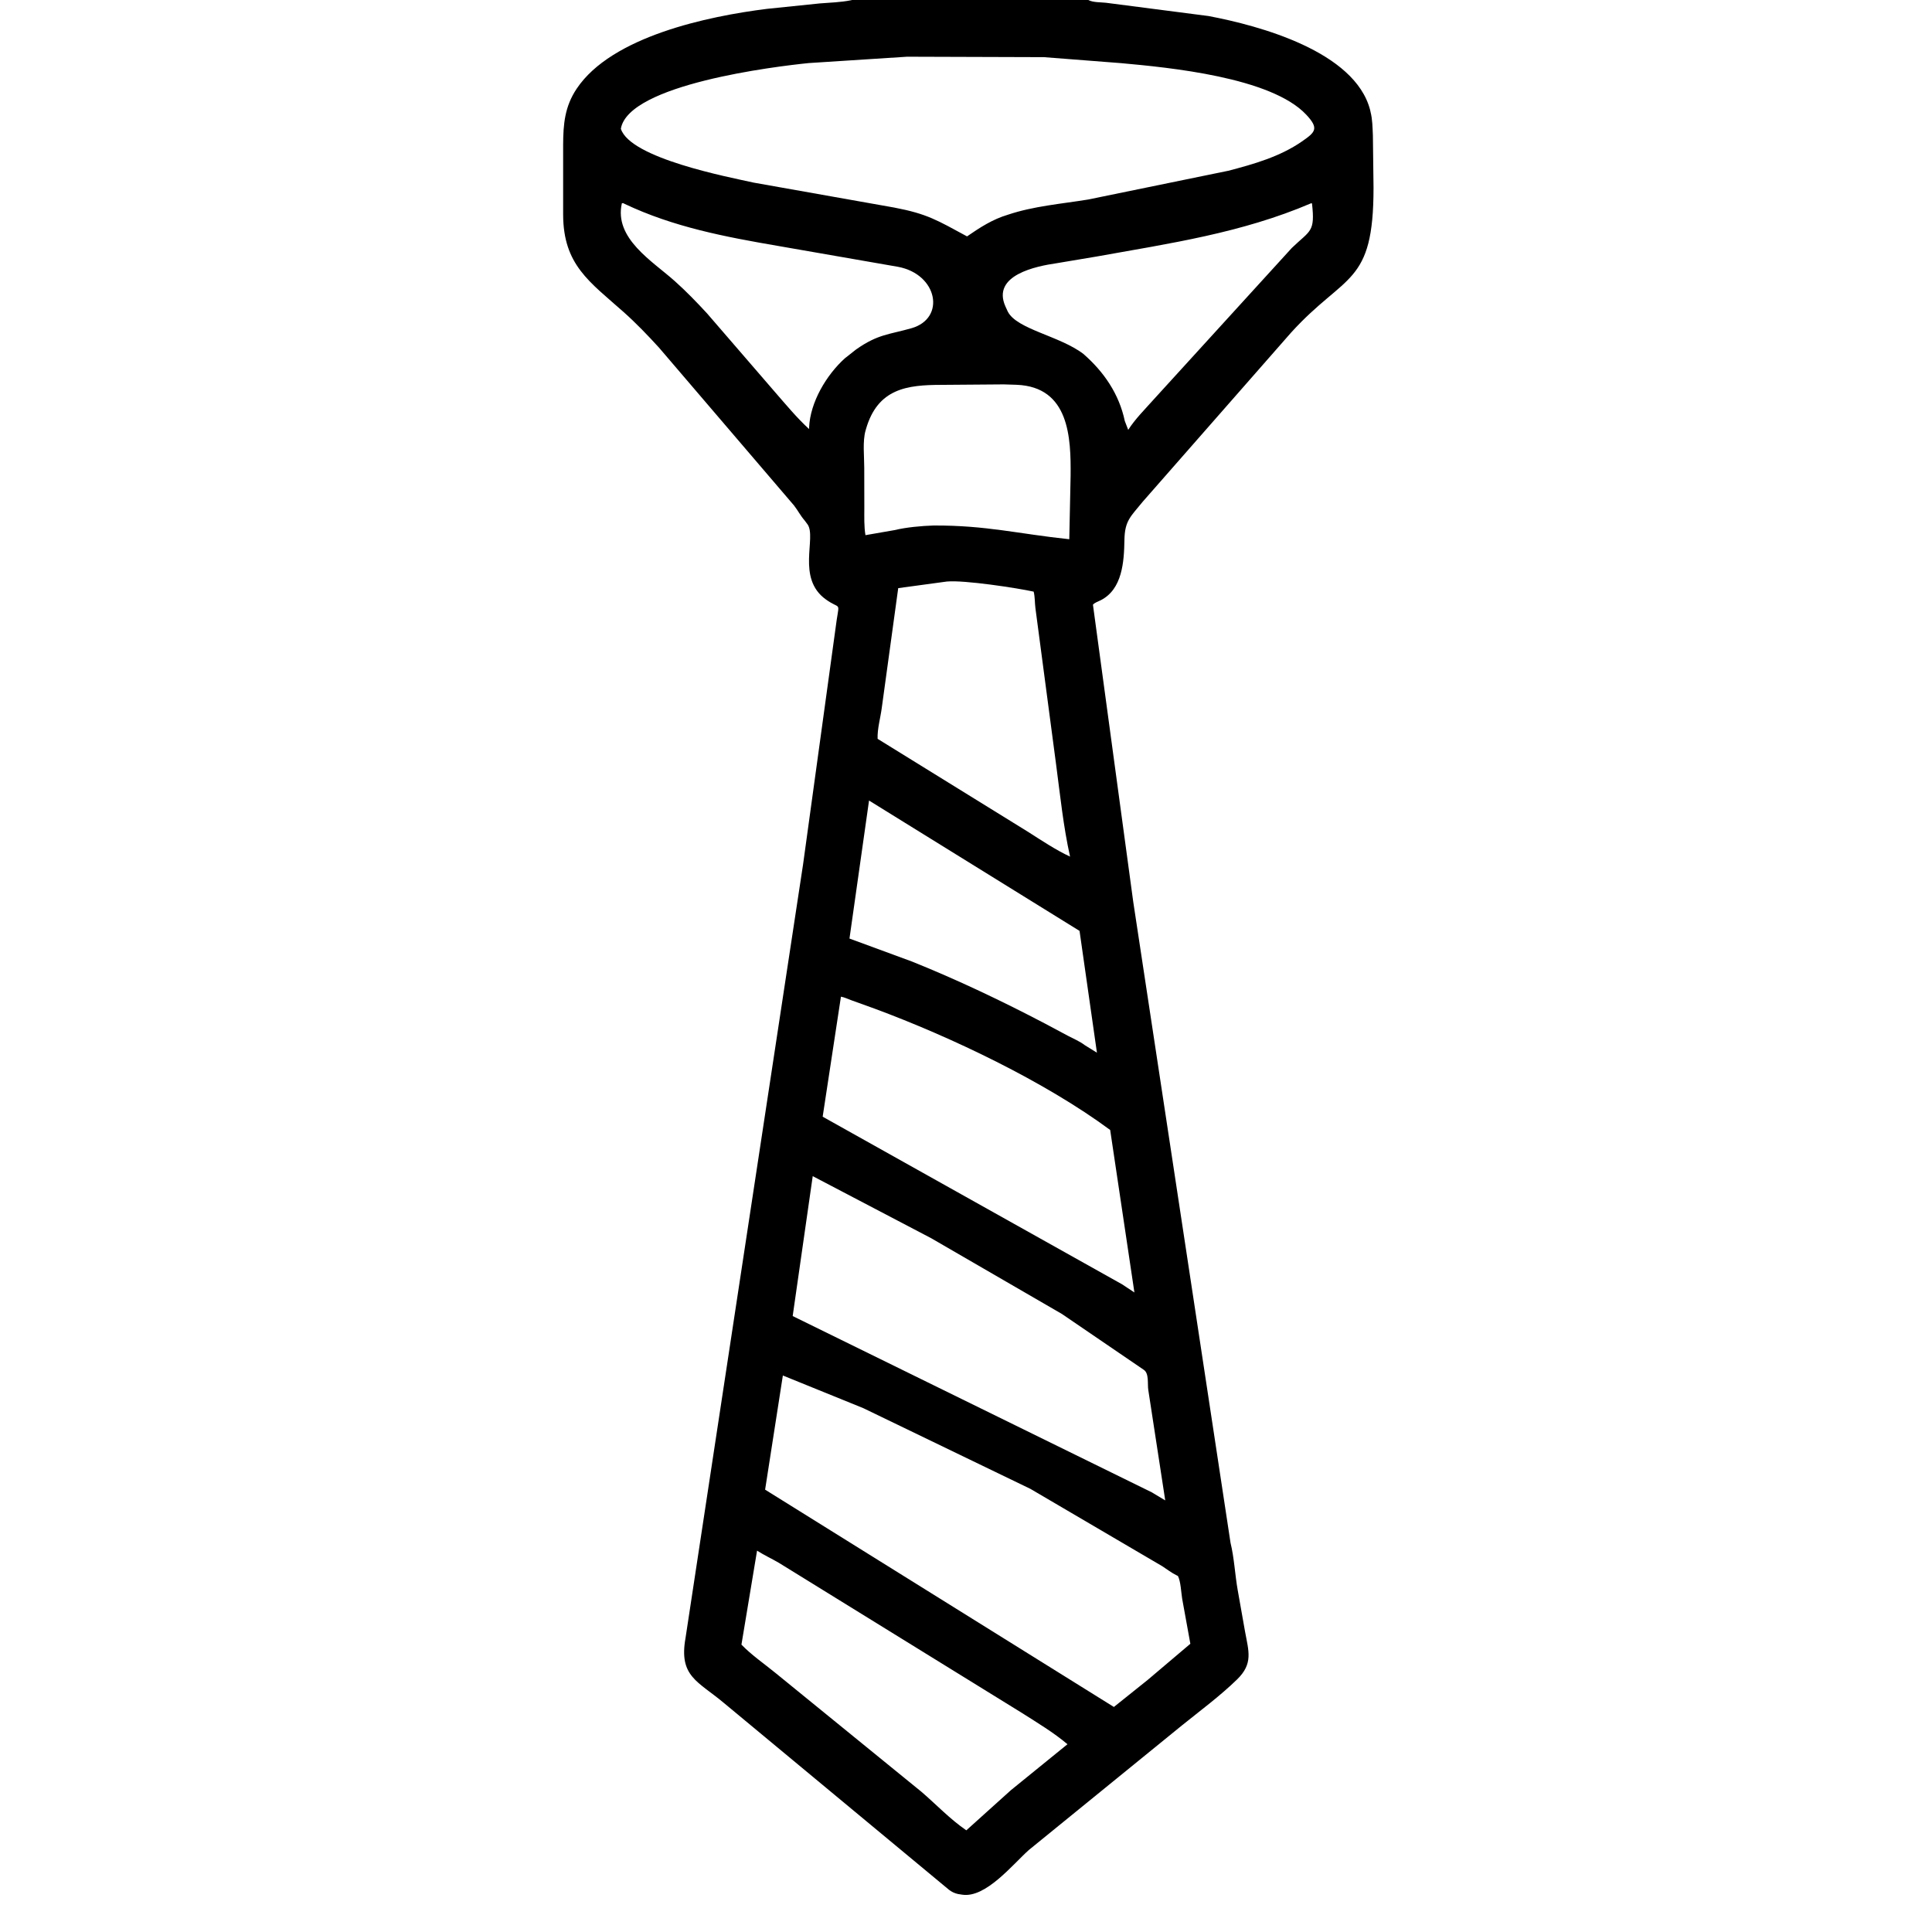 <svg width="48" height="48" viewBox="0 0 48 48" fill="none" xmlns="http://www.w3.org/2000/svg">
<path d="M27.039 0C27.155 0.063 27.346 0.054 27.48 0.069L30.023 0.398C31.293 0.637 33.662 1.279 34.04 2.731L34.05 2.777C34.1 2.972 34.099 3.164 34.109 3.364L34.125 4.663C34.126 7.106 33.427 6.776 32.076 8.264L28.395 12.46C28.092 12.834 27.944 12.931 27.936 13.418C27.927 13.952 27.886 14.638 27.349 14.912C27.287 14.944 27.198 14.97 27.154 15.024L28.155 22.405L30.572 38.331C30.665 38.711 30.682 39.118 30.75 39.504L30.931 40.526C31.023 41.029 31.139 41.333 30.733 41.727C30.315 42.134 29.814 42.505 29.359 42.872L25.561 45.963C25.165 46.316 24.492 47.161 23.908 47.073L23.8 47.056C23.718 47.038 23.642 47.002 23.576 46.95L17.984 42.309C17.341 41.768 16.86 41.655 17.032 40.694L19.953 21.469L20.788 15.398C20.859 14.94 20.869 15.146 20.516 14.891C19.783 14.363 20.29 13.358 20.065 13.03L19.991 12.931C19.89 12.816 19.821 12.679 19.726 12.557L16.372 8.636C16.095 8.332 15.799 8.024 15.492 7.751C14.649 7.001 13.995 6.584 13.991 5.332L13.991 3.599C13.993 3.085 14.03 2.648 14.328 2.203C15.197 0.904 17.588 0.403 19.056 0.22L20.367 0.085C20.624 0.064 20.891 0.058 21.144 0.006L21.171 0H27.039ZM22.537 1.409L20.092 1.567C19.269 1.65 15.612 2.093 15.425 3.199C15.657 3.934 18.1 4.399 18.73 4.538L22.218 5.157C23.041 5.314 23.286 5.473 24.026 5.873C24.344 5.653 24.663 5.447 25.037 5.336C25.682 5.119 26.367 5.066 27.035 4.957L30.515 4.243C31.148 4.078 31.799 3.893 32.345 3.515C32.68 3.283 32.777 3.195 32.453 2.849C31.581 1.917 29.032 1.676 27.855 1.569L25.936 1.42L22.537 1.409ZM15.45 5.051C15.251 5.927 16.213 6.489 16.768 6.987C17.047 7.236 17.314 7.512 17.567 7.787L19.259 9.746C19.532 10.059 19.794 10.377 20.101 10.66L20.102 10.618C20.13 9.991 20.531 9.318 20.988 8.904L21.258 8.691L21.284 8.672C21.814 8.302 22.088 8.313 22.644 8.155C23.502 7.911 23.3 6.815 22.312 6.629L19.336 6.111C18.017 5.885 16.73 5.641 15.516 5.064C15.47 5.042 15.492 5.044 15.45 5.051ZM32.572 5.051C30.851 5.788 29.063 6.047 27.246 6.373L26.25 6.54C25.748 6.612 24.633 6.834 24.979 7.612L25.037 7.739C25.261 8.184 26.33 8.344 26.916 8.793C27.424 9.235 27.804 9.788 27.945 10.459L28.03 10.68C28.204 10.408 28.438 10.178 28.652 9.937L32.095 6.16C32.556 5.716 32.677 5.776 32.596 5.052L32.572 5.051ZM24.939 9.55L23.391 9.562C22.541 9.563 21.805 9.648 21.514 10.664L21.505 10.695C21.428 10.963 21.472 11.335 21.472 11.618L21.474 12.621C21.474 12.844 21.465 13.076 21.502 13.296L22.221 13.171C22.516 13.1 22.896 13.065 23.197 13.056C24.506 13.05 25.306 13.265 26.566 13.397L26.599 11.82C26.608 10.88 26.571 9.614 25.259 9.56L24.939 9.55ZM23.524 14.448L22.316 14.612L21.907 17.59C21.875 17.837 21.794 18.107 21.804 18.356L25.553 20.674C25.878 20.882 26.235 21.12 26.585 21.282C26.42 20.541 26.341 19.771 26.242 19.02L25.725 15.111C25.707 14.977 25.715 14.829 25.681 14.699C25.277 14.61 23.953 14.407 23.524 14.448ZM21.591 19.889L21.105 23.318L22.66 23.89C23.787 24.343 24.901 24.873 25.976 25.437L26.538 25.737C26.671 25.806 26.832 25.875 26.95 25.966L27.253 26.154L26.821 23.128L21.591 19.889ZM20.893 24.762L20.439 27.744L27.879 31.909L28.184 32.111L27.582 28.074C25.957 26.873 23.636 25.766 21.728 25.059L21.16 24.854C21.076 24.824 20.98 24.777 20.893 24.762ZM20.192 29.221L19.694 32.697L28.619 37.078L28.95 37.277L28.529 34.534C28.505 34.391 28.553 34.124 28.419 34.034L26.383 32.645L23.135 30.763L20.192 29.221ZM19.45 34.174L19.009 37.01L27.674 42.409L28.515 41.736L29.574 40.839L29.371 39.722C29.345 39.564 29.336 39.293 29.265 39.154L29.229 39.137C29.106 39.077 28.991 38.986 28.876 38.912L25.601 36.991L21.448 34.985L19.45 34.174ZM18.809 38.525L18.421 40.86C18.667 41.116 18.989 41.337 19.265 41.563L22.897 44.52C23.265 44.837 23.606 45.199 24.008 45.474L25.115 44.477L26.521 43.335C26.178 43.044 25.774 42.803 25.395 42.561L19.349 38.827C19.173 38.724 18.98 38.636 18.809 38.525Z" fill="black"/>
</svg>
